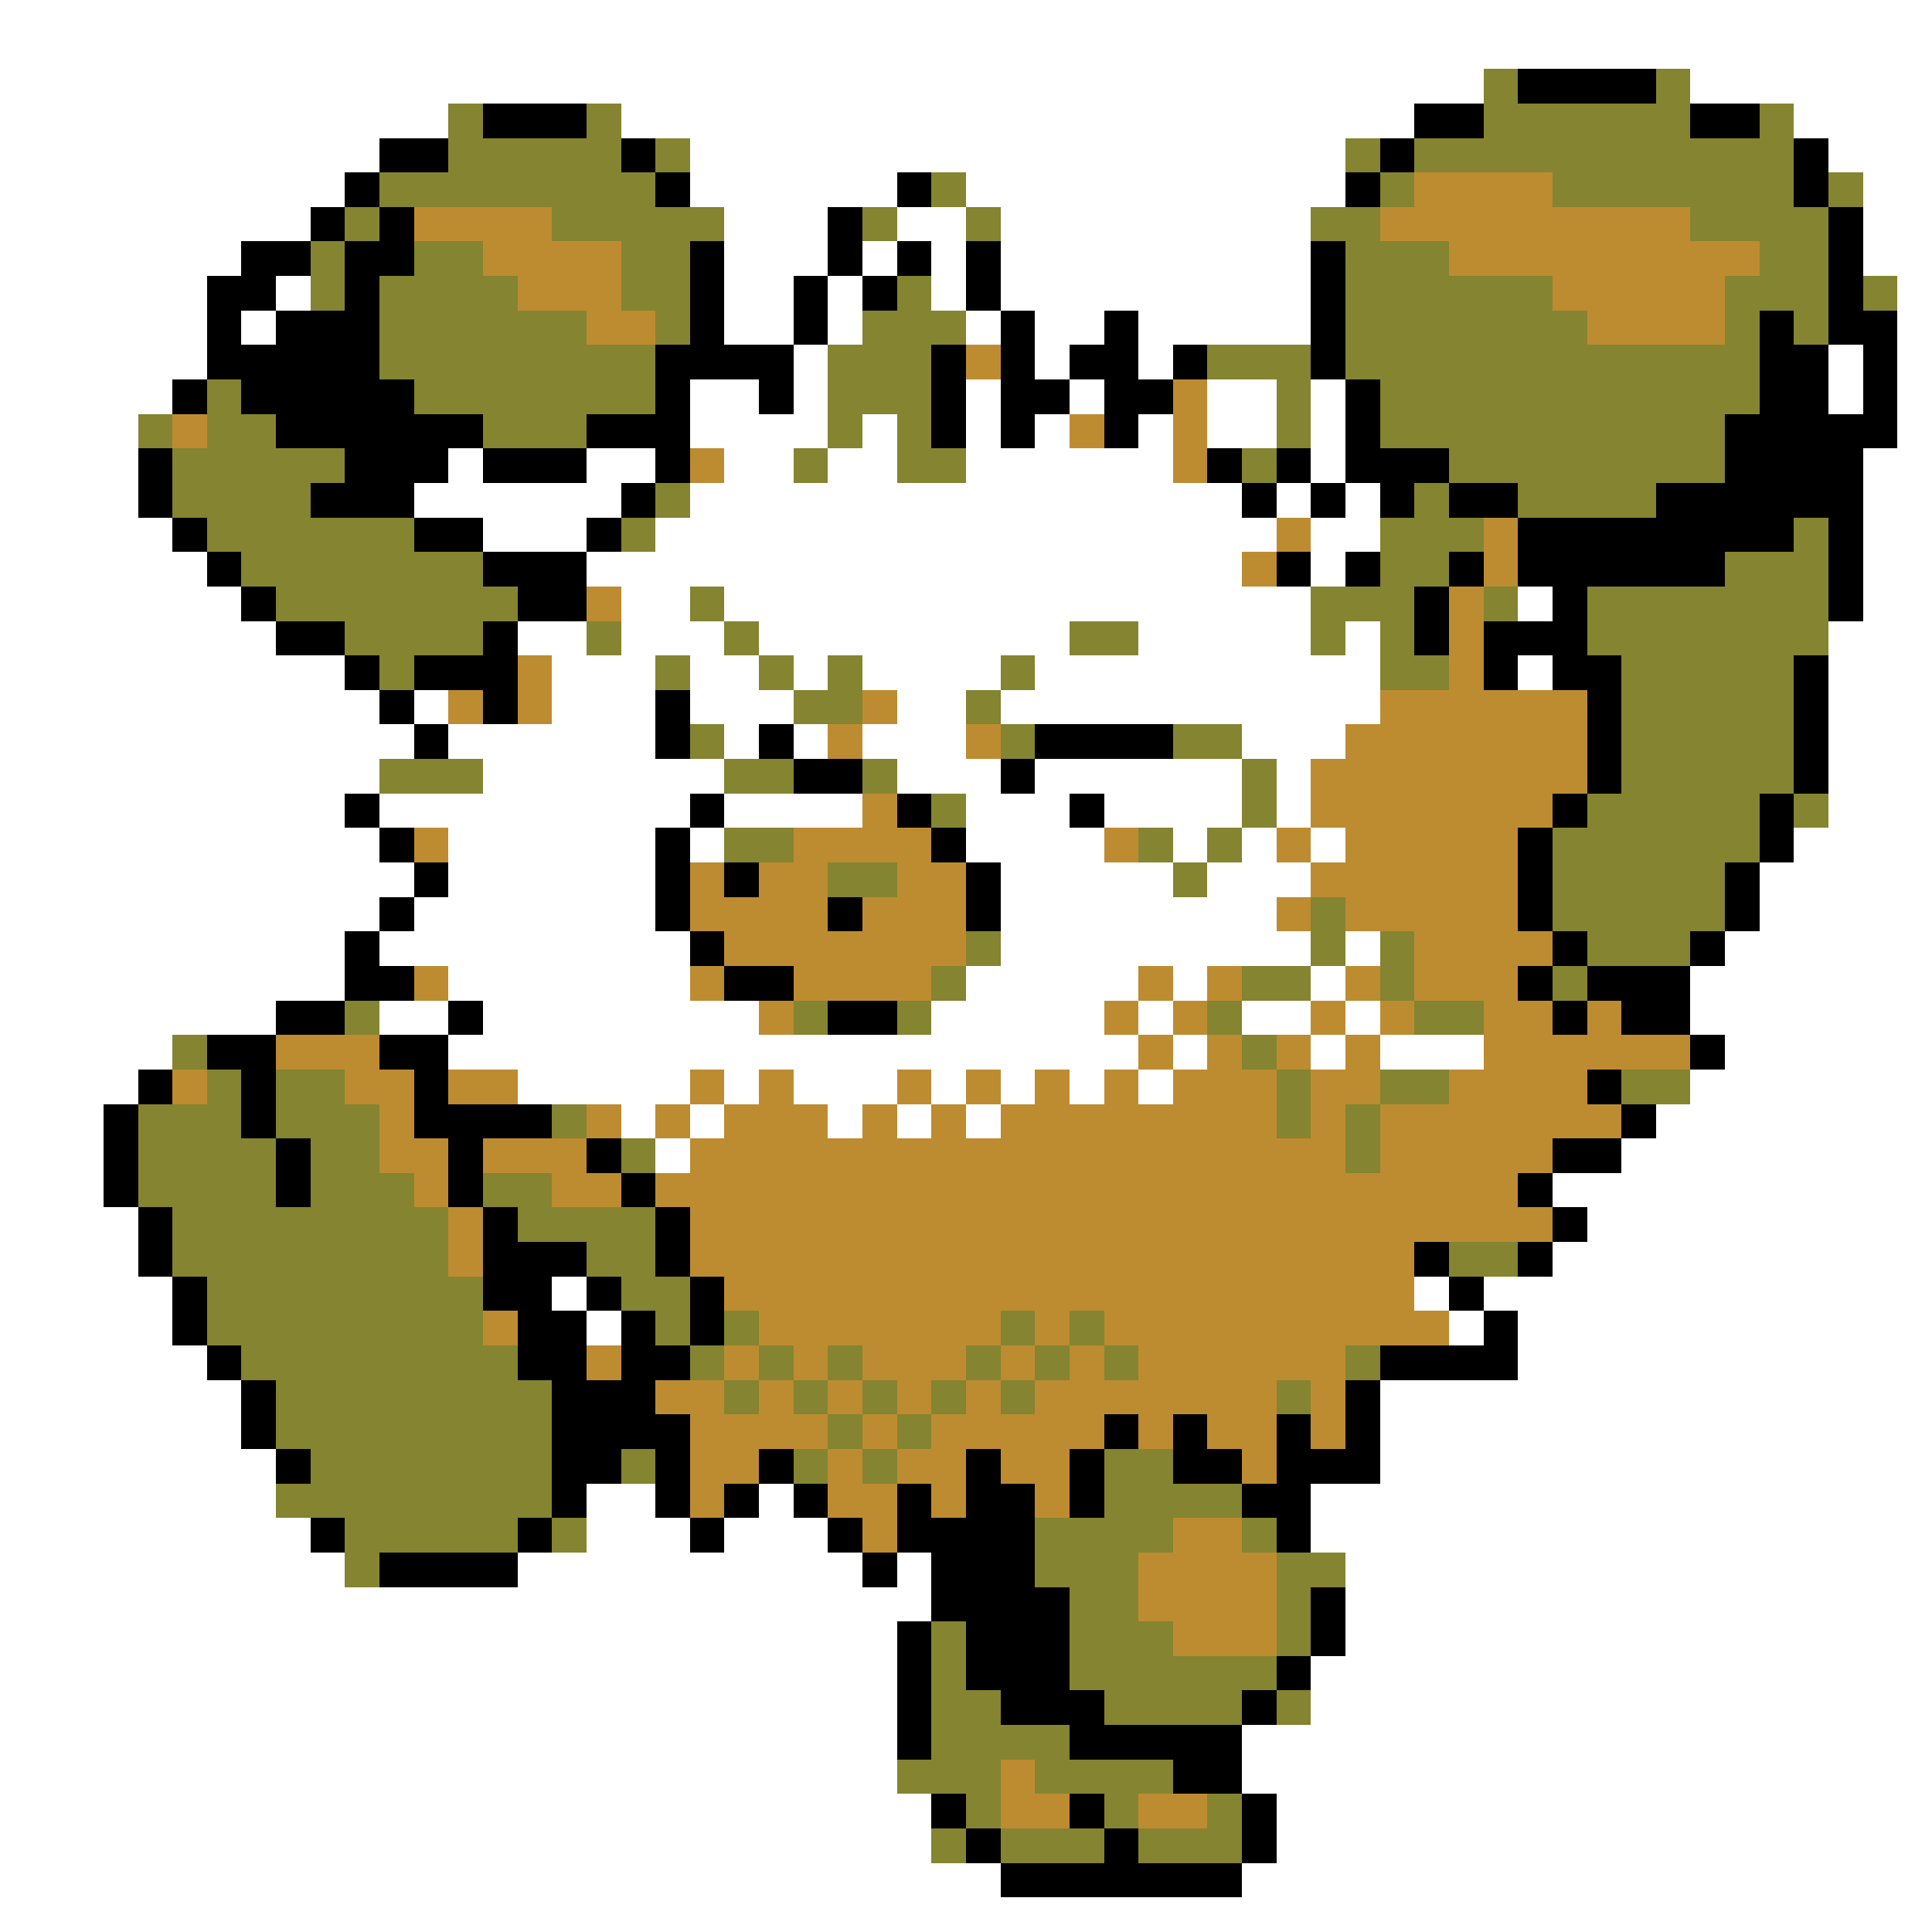 <svg xmlns="http://www.w3.org/2000/svg" viewBox="0 -0.5 56 56" shape-rendering="crispEdges">
<rect x="0" y="-0.5" width="56" height="56" fill="#333333" stroke="none"/>
<path stroke="#ffffff" d="M0 0h56M0 1h56M0 2h43M49 2h7M0 3h13M18 3h23M52 3h4M0 4h11M20 4h19M53 4h3M0 5h10M20 5h6M28 5h11M54 5h2M0 6h9M21 6h3M26 6h2M29 6h9M54 6h2M0 7h7M21 7h3M25 7h1M27 7h1M29 7h9M54 7h2M0 8h6M8 8h1M21 8h2M24 8h1M27 8h1M29 8h9M55 8h1M0 9h6M7 9h1M21 9h2M24 9h1M28 9h1M30 9h2M33 9h5M55 9h1M0 10h6M23 10h1M30 10h1M33 10h1M53 10h1M55 10h1M0 11h5M20 11h2M23 11h1M28 11h1M31 11h1M35 11h2M38 11h1M53 11h1M55 11h1M0 12h4M20 12h4M25 12h1M28 12h1M30 12h1M33 12h1M35 12h2M38 12h1M55 12h1M0 13h4M13 13h1M17 13h2M21 13h2M24 13h2M28 13h6M38 13h1M54 13h2M0 14h4M12 14h6M20 14h16M37 14h1M39 14h1M54 14h2M0 15h5M14 15h3M19 15h18M38 15h2M54 15h2M0 16h6M17 16h19M38 16h1M54 16h2M0 17h7M18 17h2M21 17h17M44 17h1M54 17h2M0 18h8M15 18h2M18 18h3M22 18h9M33 18h5M39 18h1M53 18h3M0 19h10M16 19h3M20 19h2M23 19h1M25 19h4M30 19h10M44 19h1M53 19h3M0 20h11M12 20h1M16 20h3M20 20h3M26 20h2M29 20h11M53 20h3M0 21h12M13 21h6M21 21h1M23 21h1M25 21h3M36 21h3M53 21h3M0 22h11M14 22h7M26 22h3M30 22h6M37 22h1M53 22h3M0 23h10M11 23h9M21 23h4M28 23h3M32 23h4M37 23h1M53 23h3M0 24h11M13 24h6M20 24h1M28 24h4M34 24h1M36 24h1M38 24h1M52 24h4M0 25h12M13 25h6M29 25h5M35 25h3M51 25h5M0 26h11M12 26h7M29 26h8M51 26h5M0 27h10M11 27h9M29 27h9M39 27h1M50 27h6M0 28h10M13 28h7M28 28h5M34 28h1M38 28h1M49 28h7M0 29h8M11 29h2M14 29h8M27 29h5M33 29h1M36 29h2M39 29h1M49 29h7M0 30h5M13 30h20M34 30h1M38 30h1M40 30h3M50 30h6M0 31h4M15 31h5M21 31h1M23 31h3M27 31h1M29 31h1M31 31h1M33 31h1M49 31h7M0 32h3M18 32h1M20 32h1M24 32h1M26 32h1M28 32h1M48 32h8M0 33h3M19 33h1M47 33h9M0 34h3M45 34h11M0 35h4M46 35h10M0 36h4M45 36h11M0 37h5M16 37h1M41 37h1M43 37h13M0 38h5M17 38h1M42 38h1M44 38h12M0 39h6M44 39h12M0 40h7M40 40h16M0 41h7M40 41h16M0 42h8M40 42h16M0 43h8M17 43h2M22 43h1M38 43h18M0 44h9M17 44h3M21 44h3M38 44h18M0 45h10M15 45h10M26 45h1M39 45h17M0 46h27M39 46h17M0 47h26M39 47h17M0 48h26M38 48h18M0 49h26M38 49h18M0 50h26M36 50h20M0 51h26M36 51h20M0 52h27M37 52h19M0 53h27M37 53h19M0 54h29M36 54h20M0 55h56" />
<path stroke="#848431" d="M43 2h1M48 2h1M13 3h1M17 3h1M43 3h6M51 3h1M13 4h5M19 4h1M39 4h1M41 4h11M11 5h8M27 5h1M40 5h1M45 5h7M53 5h1M10 6h1M16 6h5M25 6h1M28 6h1M38 6h2M49 6h4M9 7h1M12 7h2M18 7h2M39 7h3M51 7h2M9 8h1M11 8h4M18 8h2M26 8h1M39 8h6M50 8h3M54 8h1M11 9h6M19 9h1M25 9h3M39 9h7M50 9h1M52 9h1M11 10h8M24 10h3M35 10h3M39 10h12M6 11h1M12 11h7M24 11h3M37 11h1M40 11h11M4 12h1M6 12h2M14 12h3M24 12h1M26 12h1M37 12h1M40 12h10M5 13h5M23 13h1M26 13h2M36 13h1M42 13h8M5 14h4M19 14h1M41 14h1M44 14h4M6 15h6M18 15h1M40 15h3M52 15h1M7 16h7M40 16h2M50 16h3M8 17h7M20 17h1M38 17h3M43 17h1M46 17h7M10 18h4M17 18h1M21 18h1M31 18h2M38 18h1M40 18h1M46 18h7M11 19h1M19 19h1M22 19h1M24 19h1M29 19h1M40 19h2M47 19h5M23 20h2M28 20h1M47 20h5M20 21h1M29 21h1M34 21h2M47 21h5M11 22h3M21 22h2M25 22h1M36 22h1M47 22h5M27 23h1M36 23h1M46 23h5M52 23h1M21 24h2M33 24h1M35 24h1M45 24h6M24 25h2M34 25h1M45 25h5M38 26h1M45 26h5M28 27h1M38 27h1M40 27h1M46 27h3M27 28h1M36 28h2M40 28h1M45 28h1M10 29h1M23 29h1M26 29h1M35 29h1M41 29h2M5 30h1M36 30h1M6 31h1M8 31h2M37 31h1M40 31h2M47 31h2M4 32h3M8 32h3M16 32h1M37 32h1M39 32h1M4 33h4M9 33h2M18 33h1M39 33h1M4 34h4M9 34h3M14 34h2M5 35h8M15 35h4M5 36h8M17 36h2M42 36h2M6 37h8M18 37h2M6 38h8M19 38h1M21 38h1M29 38h1M31 38h1M7 39h8M20 39h1M22 39h1M24 39h1M28 39h1M30 39h1M32 39h1M39 39h1M8 40h8M21 40h1M23 40h1M25 40h1M27 40h1M29 40h1M37 40h1M8 41h8M24 41h1M26 41h1M9 42h7M18 42h1M23 42h1M25 42h1M32 42h2M8 43h8M32 43h4M10 44h5M16 44h1M30 44h4M36 44h1M10 45h1M30 45h3M37 45h2M31 46h2M37 46h1M27 47h1M31 47h3M37 47h1M27 48h1M31 48h6M27 49h2M32 49h4M37 49h1M27 50h4M26 51h3M30 51h4M28 52h1M32 52h1M35 52h1M27 53h1M29 53h3M33 53h3" />
<path stroke="#000000" d="M44 2h4M14 3h3M41 3h2M49 3h2M11 4h2M18 4h1M40 4h1M52 4h1M10 5h1M19 5h1M26 5h1M39 5h1M52 5h1M9 6h1M11 6h1M24 6h1M53 6h1M7 7h2M10 7h2M20 7h1M24 7h1M26 7h1M28 7h1M38 7h1M53 7h1M6 8h2M10 8h1M20 8h1M23 8h1M25 8h1M28 8h1M38 8h1M53 8h1M6 9h1M8 9h3M20 9h1M23 9h1M29 9h1M32 9h1M38 9h1M51 9h1M53 9h2M6 10h5M19 10h4M27 10h1M29 10h1M31 10h2M34 10h1M38 10h1M51 10h2M54 10h1M5 11h1M7 11h5M19 11h1M22 11h1M27 11h1M29 11h2M32 11h2M39 11h1M51 11h2M54 11h1M8 12h6M17 12h3M27 12h1M29 12h1M32 12h1M39 12h1M50 12h5M4 13h1M10 13h3M14 13h3M19 13h1M35 13h1M37 13h1M39 13h3M50 13h4M4 14h1M9 14h3M18 14h1M36 14h1M38 14h1M40 14h1M42 14h2M48 14h6M5 15h1M12 15h2M17 15h1M44 15h8M53 15h1M6 16h1M14 16h3M37 16h1M39 16h1M42 16h1M44 16h6M53 16h1M7 17h1M15 17h2M41 17h1M45 17h1M53 17h1M8 18h2M14 18h1M41 18h1M43 18h3M10 19h1M12 19h3M43 19h1M45 19h2M52 19h1M11 20h1M14 20h1M19 20h1M46 20h1M52 20h1M12 21h1M19 21h1M22 21h1M30 21h4M46 21h1M52 21h1M23 22h2M29 22h1M46 22h1M52 22h1M10 23h1M20 23h1M26 23h1M31 23h1M45 23h1M51 23h1M11 24h1M19 24h1M27 24h1M44 24h1M51 24h1M12 25h1M19 25h1M21 25h1M28 25h1M44 25h1M50 25h1M11 26h1M19 26h1M24 26h1M28 26h1M44 26h1M50 26h1M10 27h1M20 27h1M45 27h1M49 27h1M10 28h2M21 28h2M44 28h1M46 28h3M8 29h2M13 29h1M24 29h2M45 29h1M47 29h2M6 30h2M11 30h2M49 30h1M4 31h1M7 31h1M12 31h1M46 31h1M3 32h1M7 32h1M12 32h4M47 32h1M3 33h1M8 33h1M13 33h1M17 33h1M45 33h2M3 34h1M8 34h1M13 34h1M18 34h1M44 34h1M4 35h1M14 35h1M19 35h1M45 35h1M4 36h1M14 36h3M19 36h1M41 36h1M44 36h1M5 37h1M14 37h2M17 37h1M20 37h1M42 37h1M5 38h1M15 38h2M18 38h1M20 38h1M43 38h1M6 39h1M15 39h2M18 39h2M40 39h4M7 40h1M16 40h3M39 40h1M7 41h1M16 41h4M32 41h1M34 41h1M37 41h1M39 41h1M8 42h1M16 42h2M19 42h1M22 42h1M28 42h1M31 42h1M34 42h2M37 42h3M16 43h1M19 43h1M21 43h1M23 43h1M26 43h1M28 43h2M31 43h1M36 43h2M9 44h1M15 44h1M20 44h1M24 44h1M26 44h4M37 44h1M11 45h4M25 45h1M27 45h3M27 46h4M38 46h1M26 47h1M28 47h3M38 47h1M26 48h1M28 48h3M37 48h1M26 49h1M29 49h3M36 49h1M26 50h1M31 50h5M34 51h2M27 52h1M31 52h1M36 52h1M28 53h1M32 53h1M36 53h1M29 54h7" />
<path stroke="#bd8c31" d="M41 5h4M12 6h4M40 6h9M14 7h4M42 7h9M15 8h3M45 8h5M17 9h2M46 9h4M28 10h1M34 11h1M5 12h1M31 12h1M34 12h1M20 13h1M34 13h1M37 15h1M43 15h1M36 16h1M43 16h1M17 17h1M42 17h1M42 18h1M15 19h1M42 19h1M13 20h1M15 20h1M25 20h1M40 20h6M24 21h1M28 21h1M39 21h7M38 22h8M25 23h1M38 23h7M12 24h1M23 24h4M32 24h1M37 24h1M39 24h5M20 25h1M22 25h2M26 25h2M38 25h6M20 26h4M25 26h3M37 26h1M39 26h5M21 27h7M41 27h4M12 28h1M20 28h1M23 28h4M33 28h1M35 28h1M39 28h1M41 28h3M22 29h1M32 29h1M34 29h1M38 29h1M40 29h1M43 29h2M46 29h1M8 30h3M33 30h1M35 30h1M37 30h1M39 30h1M43 30h6M5 31h1M10 31h2M13 31h2M20 31h1M22 31h1M26 31h1M28 31h1M30 31h1M32 31h1M34 31h3M38 31h2M42 31h4M11 32h1M17 32h1M19 32h1M21 32h3M25 32h1M27 32h1M29 32h8M38 32h1M40 32h7M11 33h2M14 33h3M20 33h19M40 33h5M12 34h1M16 34h2M19 34h25M13 35h1M20 35h25M13 36h1M20 36h21M21 37h20M14 38h1M22 38h7M30 38h1M32 38h10M17 39h1M21 39h1M23 39h1M25 39h3M29 39h1M31 39h1M33 39h6M19 40h2M22 40h1M24 40h1M26 40h1M28 40h1M30 40h7M38 40h1M20 41h4M25 41h1M27 41h5M33 41h1M35 41h2M38 41h1M20 42h2M24 42h1M26 42h2M29 42h2M36 42h1M20 43h1M24 43h2M27 43h1M30 43h1M25 44h1M34 44h2M33 45h4M33 46h4M34 47h3M29 51h1M29 52h2M33 52h2" />
</svg>